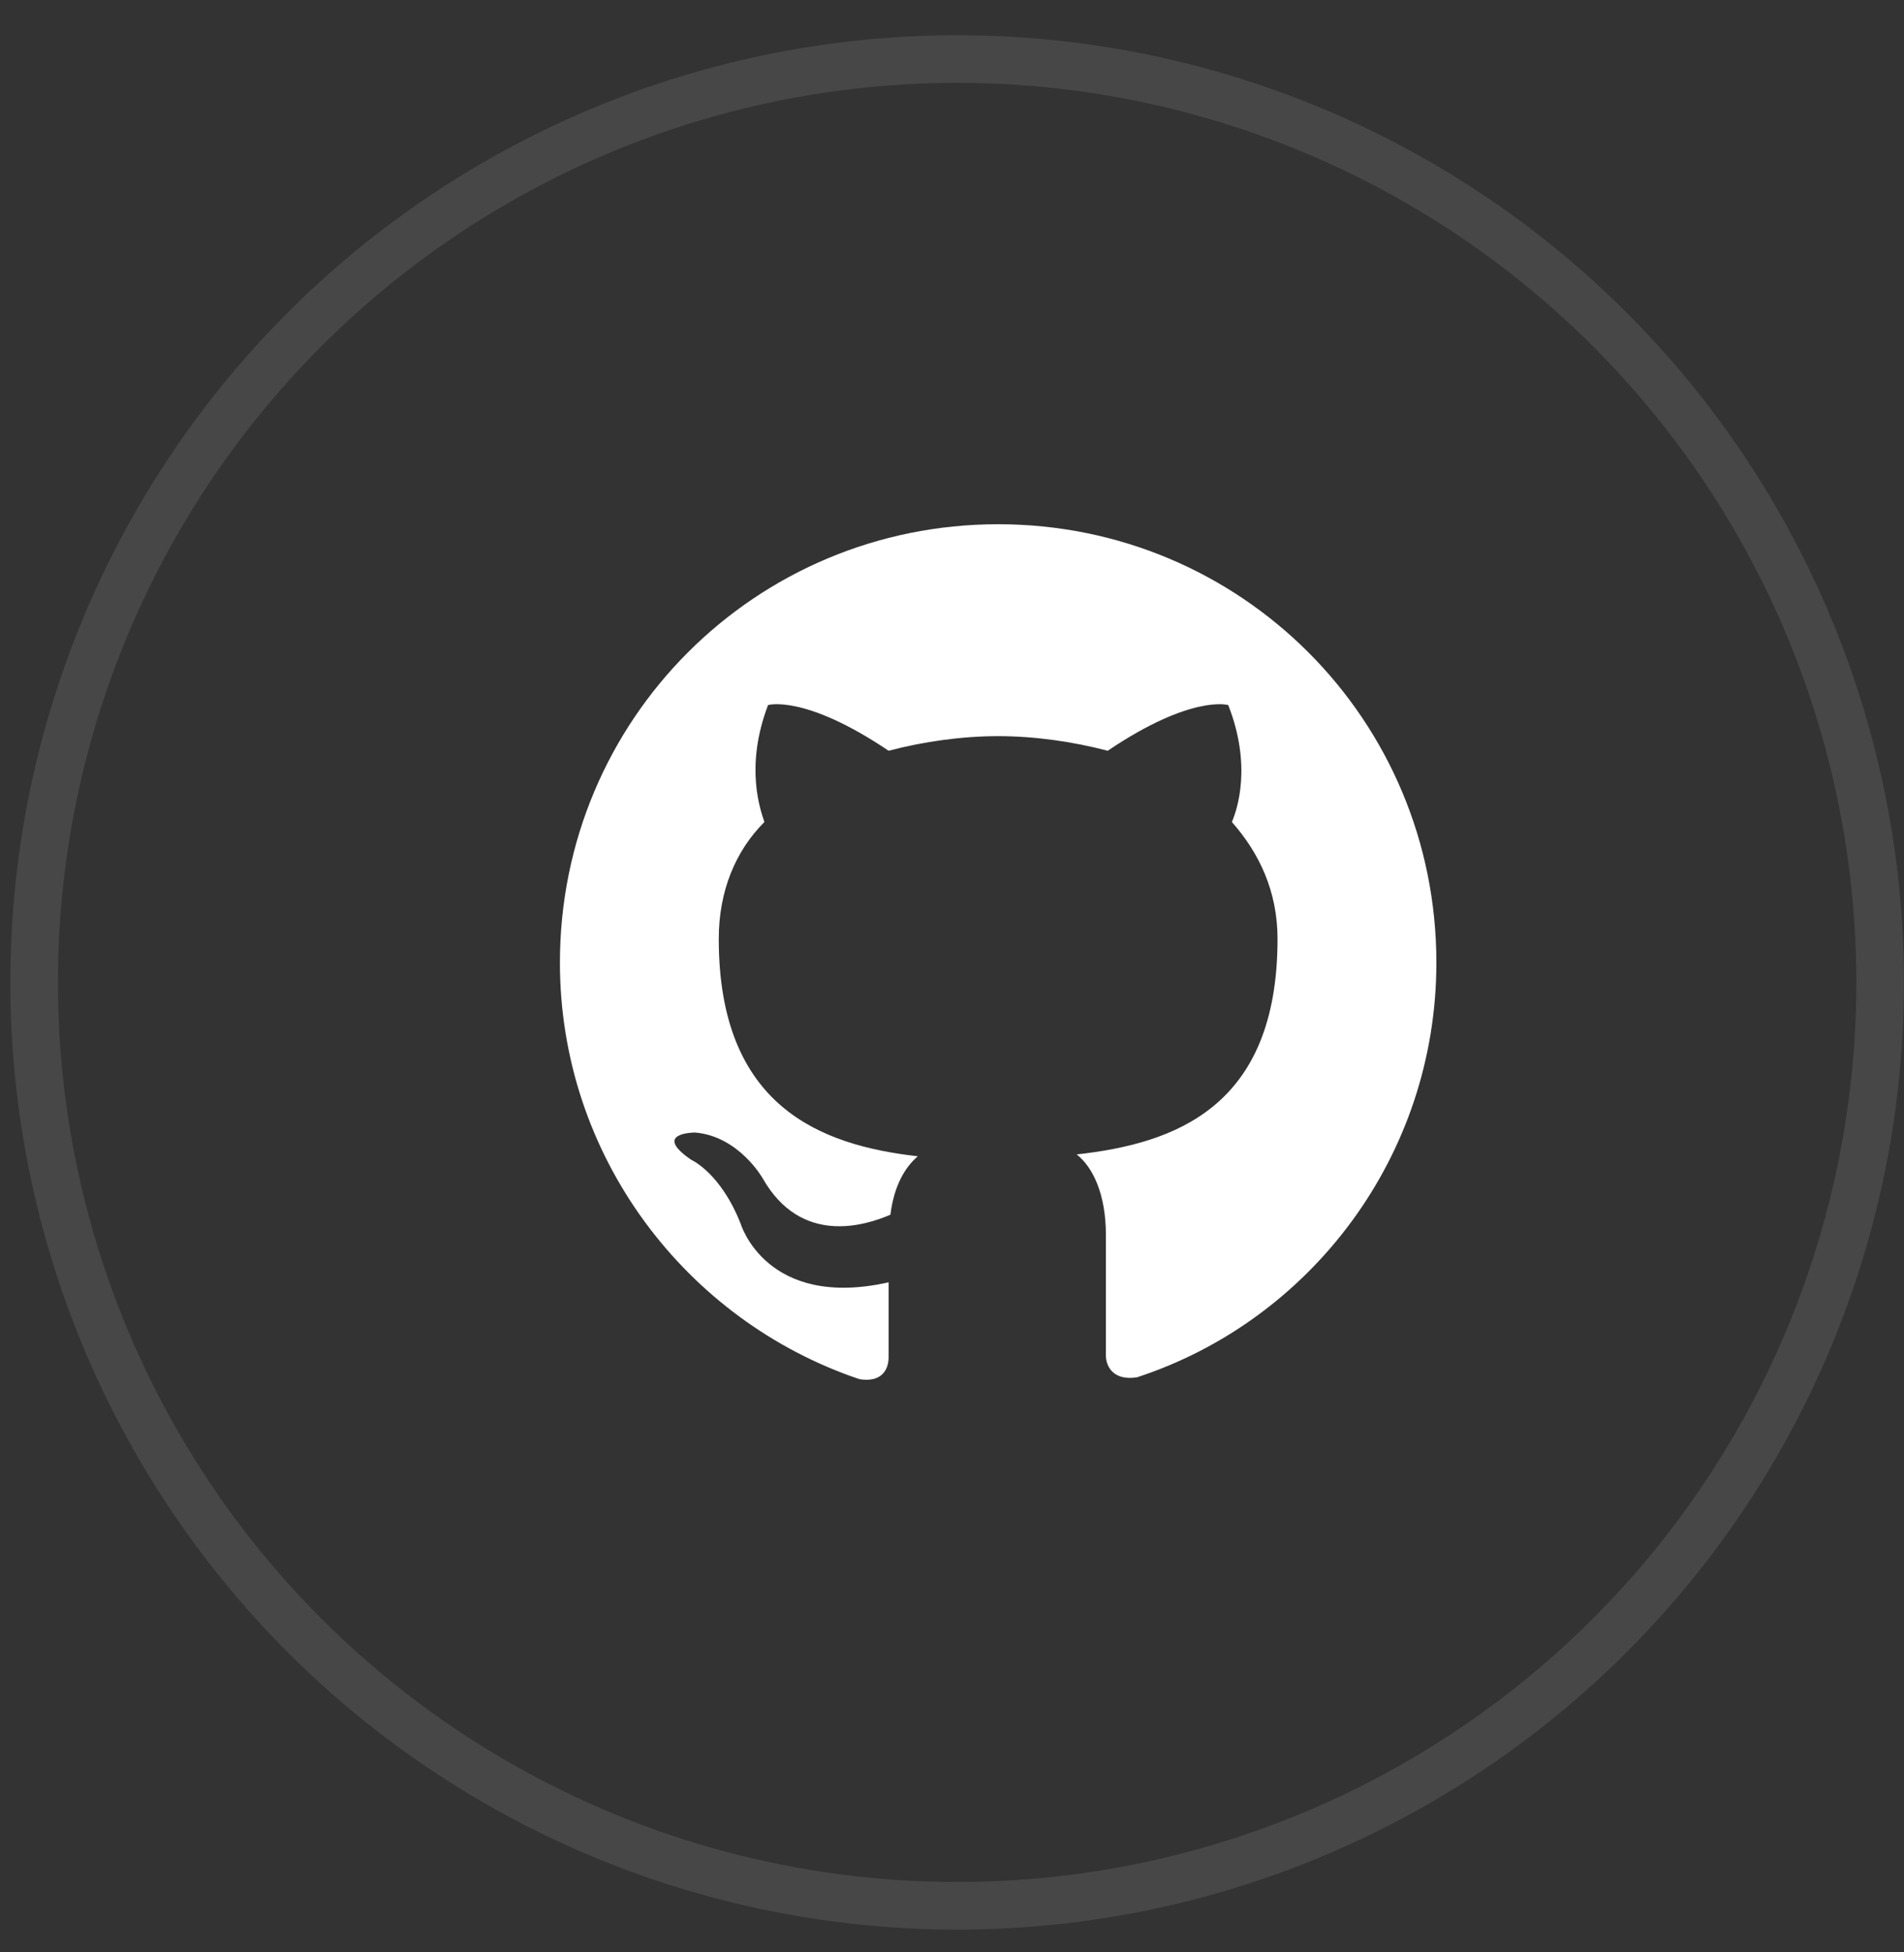 <svg width="40" height="41" viewBox="0 0 40 41" fill="none" xmlns="http://www.w3.org/2000/svg">
<rect x="0" y="0" width="40" height="41" fill="#333333" stroke="none"/>
<circle opacity="0.1" cx="20.108" cy="20.631" r="19.391" stroke="white"/>
<path fill-rule="evenodd" clip-rule="evenodd" d="M20.97 11.009C15.868 11.009 11.763 15.113 11.763 20.215C11.763 24.282 14.41 27.734 18.054 28.962C18.515 29.038 18.668 28.77 18.668 28.502C18.668 28.271 18.668 27.696 18.668 26.929C16.098 27.504 15.561 25.701 15.561 25.701C15.139 24.627 14.525 24.358 14.525 24.358C13.681 23.783 14.602 23.783 14.602 23.783C15.522 23.86 16.021 24.742 16.021 24.742C16.827 26.162 18.169 25.739 18.706 25.509C18.783 24.895 19.013 24.512 19.282 24.282C17.249 24.052 15.1 23.246 15.1 19.717C15.1 18.719 15.446 17.875 16.059 17.262C15.983 17.032 15.637 16.111 16.136 14.806C16.136 14.806 16.903 14.576 18.668 15.766C19.397 15.574 20.202 15.459 20.97 15.459C21.737 15.459 22.542 15.574 23.271 15.766C25.036 14.576 25.803 14.806 25.803 14.806C26.302 16.073 25.995 16.993 25.88 17.262C26.455 17.914 26.839 18.719 26.839 19.717C26.839 23.246 24.691 24.013 22.619 24.243C22.964 24.512 23.233 25.087 23.233 25.931C23.233 27.159 23.233 28.156 23.233 28.463C23.233 28.693 23.386 29 23.885 28.924C27.529 27.734 30.176 24.282 30.176 20.215C30.176 15.113 26.072 11.009 20.97 11.009Z" fill="white"/>
</svg>
